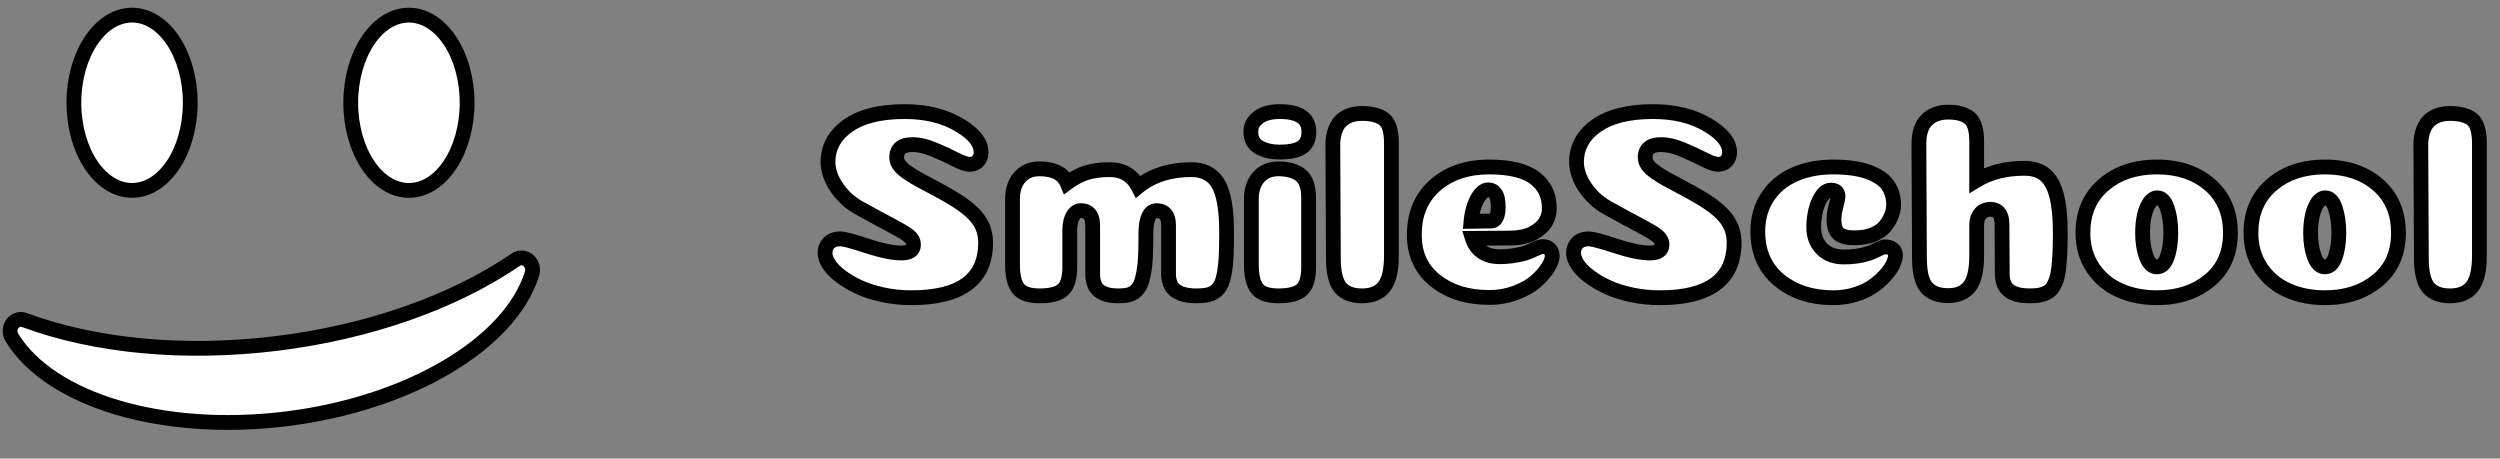 <svg width="169" height="31" viewBox="0 0 169 31" fill="none" xmlns="http://www.w3.org/2000/svg">
<rect x="0" y="0" width="169" height="31" fill="#808080" stroke="none"/>
<path fill-rule="evenodd" clip-rule="evenodd" d="M61.606 20.126C64.954 20.126 66.628 18.884 66.628 16.4C66.628 15.776 66.442 15.224 66.07 14.744C65.698 14.264 65.05 13.76 64.126 13.232C63.838 13.064 63.484 12.869 63.064 12.647C62.644 12.425 62.314 12.248 62.074 12.116C61.834 11.984 61.588 11.831 61.336 11.657C61.084 11.483 60.901 11.315 60.787 11.153C60.673 10.991 60.616 10.82 60.616 10.64C60.616 10.064 60.97 9.776 61.678 9.776C62.122 9.776 62.608 9.887 63.136 10.109C63.664 10.331 64.144 10.553 64.576 10.775C65.008 10.997 65.332 11.108 65.548 11.108C65.68 11.108 65.803 11.081 65.917 11.027C66.031 10.973 66.127 10.883 66.205 10.757C66.283 10.631 66.322 10.478 66.322 10.298C66.322 9.638 65.818 9.014 64.81 8.426C63.802 7.838 62.584 7.544 61.156 7.544C59.5 7.544 58.222 7.862 57.322 8.498C56.422 9.134 55.972 9.956 55.972 10.964C55.972 11.276 56.044 11.615 56.188 11.981C56.332 12.347 56.563 12.716 56.881 13.088C57.199 13.46 57.58 13.772 58.024 14.024C58.36 14.216 58.708 14.408 59.068 14.6C59.428 14.792 59.719 14.948 59.941 15.068L60.607 15.428C60.829 15.548 61.003 15.647 61.129 15.725C61.255 15.803 61.369 15.887 61.471 15.977C61.573 16.067 61.645 16.157 61.687 16.247C61.729 16.337 61.75 16.436 61.75 16.544C61.75 16.916 61.48 17.102 60.94 17.102C60.352 17.102 59.578 16.943 58.618 16.625C57.658 16.307 57.052 16.148 56.8 16.148C56.464 16.148 56.209 16.241 56.035 16.427C55.861 16.613 55.774 16.838 55.774 17.102C55.774 17.342 55.864 17.6 56.044 17.876C56.224 18.152 56.491 18.422 56.845 18.686C57.199 18.95 57.607 19.19 58.069 19.406C58.531 19.622 59.071 19.796 59.689 19.928C60.307 20.06 60.946 20.126 61.606 20.126ZM80.884 20C81.184 20 81.433 19.979 81.631 19.937C81.829 19.895 82.009 19.811 82.171 19.685C82.333 19.559 82.459 19.4 82.549 19.208C82.639 19.016 82.714 18.752 82.774 18.416C82.834 18.08 82.873 17.702 82.891 17.282C82.909 16.862 82.918 16.334 82.918 15.698C82.918 14.174 82.732 13.088 82.36 12.44C81.988 11.792 81.376 11.468 80.524 11.468C79.18 11.468 78.046 11.804 77.122 12.476L76.942 12.62C76.546 11.852 75.904 11.468 75.016 11.468C74.428 11.468 73.915 11.534 73.477 11.666C73.039 11.798 72.592 12.032 72.136 12.368C71.872 11.732 71.248 11.414 70.264 11.414C69.712 11.414 69.271 11.6 68.941 11.972C68.611 12.344 68.446 12.836 68.446 13.448V17.876C68.446 18.632 68.575 19.175 68.833 19.505C69.091 19.835 69.574 20 70.282 20C71.038 20 71.566 19.859 71.866 19.577C72.166 19.295 72.316 18.794 72.316 18.074V15.572C72.316 15.176 72.385 14.855 72.523 14.609C72.661 14.363 72.838 14.24 73.054 14.24C73.594 14.24 73.864 14.576 73.864 15.248V18.506C73.864 18.83 73.918 19.1 74.026 19.316C74.134 19.532 74.317 19.7 74.575 19.82C74.833 19.94 75.172 20 75.592 20C75.868 20 76.096 19.979 76.276 19.937C76.456 19.895 76.618 19.811 76.762 19.685C76.906 19.559 77.02 19.4 77.104 19.208C77.188 19.016 77.26 18.752 77.32 18.416C77.38 18.08 77.419 17.702 77.437 17.282C77.455 16.862 77.464 16.334 77.464 15.698C77.464 15.278 77.524 14.93 77.644 14.654C77.764 14.378 77.944 14.24 78.184 14.24C78.724 14.24 78.994 14.576 78.994 15.248V18.506C78.994 18.83 79.054 19.1 79.174 19.316C79.294 19.532 79.495 19.7 79.777 19.82C80.059 19.94 80.428 20 80.884 20ZM87.985 9.974C87.655 10.178 87.166 10.28 86.518 10.28C85.954 10.28 85.486 10.172 85.114 9.956C84.742 9.74 84.556 9.392 84.556 8.912C84.556 8.516 84.727 8.189 85.069 7.931C85.411 7.673 85.894 7.544 86.518 7.544C87.826 7.544 88.48 8 88.48 8.912C88.48 9.416 88.315 9.77 87.985 9.974ZM86.428 20C87.184 20 87.712 19.859 88.012 19.577C88.312 19.295 88.462 18.794 88.462 18.074V13.394C88.462 12.638 88.282 12.119 87.922 11.837C87.562 11.555 87.058 11.414 86.41 11.414C85.858 11.414 85.417 11.6 85.087 11.972C84.757 12.344 84.592 12.836 84.592 13.448V17.876C84.592 18.632 84.721 19.175 84.979 19.505C85.237 19.835 85.72 20 86.428 20ZM93.574 19.37C93.25 19.79 92.752 20 92.08 20C91.408 20 90.916 19.811 90.604 19.433C90.292 19.055 90.136 18.386 90.136 17.426L90.1 9.83C90.1 9.518 90.133 9.242 90.199 9.002C90.265 8.762 90.355 8.558 90.469 8.39C90.583 8.222 90.724 8.084 90.892 7.976C91.06 7.868 91.243 7.79 91.441 7.742C91.639 7.694 91.852 7.67 92.08 7.67C92.74 7.67 93.235 7.802 93.565 8.066C93.895 8.33 94.06 8.864 94.06 9.668V17.282C94.06 18.254 93.898 18.95 93.574 19.37ZM100.666 20.108C101.314 20.108 101.92 20 102.484 19.784C103.048 19.568 103.501 19.307 103.843 19.001C104.185 18.695 104.452 18.389 104.644 18.083C104.836 17.777 104.932 17.516 104.932 17.3C104.932 17.12 104.875 16.97 104.761 16.85C104.647 16.73 104.488 16.67 104.284 16.67C104.164 16.67 103.969 16.736 103.699 16.868C103.429 17 103.18 17.096 102.952 17.156C102.412 17.288 101.884 17.354 101.368 17.354C100.888 17.354 100.492 17.243 100.18 17.021C99.868 16.799 99.652 16.496 99.532 16.112L102.07 16.094C102.37 16.094 102.652 16.067 102.916 16.013C103.18 15.959 103.408 15.881 103.6 15.779C103.792 15.677 103.963 15.563 104.113 15.437C104.263 15.311 104.383 15.173 104.473 15.023C104.563 14.873 104.629 14.72 104.671 14.564C104.713 14.408 104.734 14.246 104.734 14.078C104.734 13.214 104.407 12.533 103.753 12.035C103.099 11.537 102.07 11.288 100.666 11.288C99.178 11.288 97.963 11.699 97.021 12.521C96.079 13.343 95.608 14.462 95.608 15.878C95.608 17.186 96.085 18.218 97.039 18.974C97.993 19.73 99.202 20.108 100.666 20.108ZM99.676 13.871C99.556 14.201 99.478 14.564 99.442 14.96C100.27 14.948 100.72 14.942 100.792 14.942C100.972 14.942 101.104 14.834 101.188 14.618C101.248 14.462 101.278 14.246 101.278 13.97C101.278 13.214 101.05 12.836 100.594 12.836C100.426 12.836 100.261 12.926 100.099 13.106C99.937 13.286 99.796 13.541 99.676 13.871ZM112.204 20.126C115.552 20.126 117.226 18.884 117.226 16.4C117.226 15.776 117.04 15.224 116.668 14.744C116.296 14.264 115.648 13.76 114.724 13.232C114.436 13.064 114.082 12.869 113.662 12.647C113.242 12.425 112.912 12.248 112.672 12.116C112.432 11.984 112.186 11.831 111.934 11.657C111.682 11.483 111.499 11.315 111.385 11.153C111.271 10.991 111.214 10.82 111.214 10.64C111.214 10.064 111.568 9.776 112.276 9.776C112.72 9.776 113.206 9.887 113.734 10.109C114.262 10.331 114.742 10.553 115.174 10.775C115.606 10.997 115.93 11.108 116.146 11.108C116.278 11.108 116.401 11.081 116.515 11.027C116.629 10.973 116.725 10.883 116.803 10.757C116.881 10.631 116.92 10.478 116.92 10.298C116.92 9.638 116.416 9.014 115.408 8.426C114.4 7.838 113.182 7.544 111.754 7.544C110.098 7.544 108.82 7.862 107.92 8.498C107.02 9.134 106.57 9.956 106.57 10.964C106.57 11.276 106.642 11.615 106.786 11.981C106.93 12.347 107.161 12.716 107.479 13.088C107.797 13.46 108.178 13.772 108.622 14.024C108.958 14.216 109.306 14.408 109.666 14.6C110.026 14.792 110.317 14.948 110.539 15.068L111.205 15.428C111.427 15.548 111.601 15.647 111.727 15.725C111.853 15.803 111.967 15.887 112.069 15.977C112.171 16.067 112.243 16.157 112.285 16.247C112.327 16.337 112.348 16.436 112.348 16.544C112.348 16.916 112.078 17.102 111.538 17.102C110.95 17.102 110.176 16.943 109.216 16.625C108.256 16.307 107.65 16.148 107.398 16.148C107.062 16.148 106.807 16.241 106.633 16.427C106.459 16.613 106.372 16.838 106.372 17.102C106.372 17.342 106.462 17.6 106.642 17.876C106.822 18.152 107.089 18.422 107.443 18.686C107.797 18.95 108.205 19.19 108.667 19.406C109.129 19.622 109.669 19.796 110.287 19.928C110.905 20.06 111.544 20.126 112.204 20.126ZM125.416 19.91C124.948 20.054 124.456 20.126 123.94 20.126C122.452 20.126 121.228 19.727 120.268 18.929C119.308 18.131 118.828 17.036 118.828 15.644C118.828 14.756 119.047 13.979 119.485 13.313C119.923 12.647 120.526 12.143 121.294 11.801C122.062 11.459 122.944 11.288 123.94 11.288C124.888 11.288 125.671 11.399 126.289 11.621C126.907 11.843 127.348 12.14 127.612 12.512C127.876 12.884 128.008 13.328 128.008 13.844C128.008 14.072 127.963 14.306 127.873 14.546C127.783 14.786 127.645 15.026 127.459 15.266C127.273 15.506 127 15.701 126.64 15.851C126.28 16.001 125.86 16.076 125.38 16.076C125.164 16.076 124.987 16.064 124.849 16.04C124.711 16.016 124.567 15.965 124.417 15.887C124.267 15.809 124.156 15.68 124.084 15.5C124.012 15.32 123.976 15.092 123.976 14.816C123.976 14.576 124.021 14.285 124.111 13.943C124.201 13.601 124.246 13.376 124.246 13.268C124.246 12.992 124.09 12.854 123.778 12.854C123.55 12.854 123.346 12.98 123.166 13.232C122.986 13.484 122.848 13.799 122.752 14.177C122.656 14.555 122.608 14.948 122.608 15.356C122.608 15.956 122.791 16.442 123.157 16.814C123.523 17.186 124.018 17.372 124.642 17.372C125.254 17.372 125.782 17.3 126.226 17.156C126.406 17.108 126.625 17.018 126.883 16.886C127.141 16.754 127.324 16.688 127.432 16.688C127.6 16.688 127.738 16.718 127.846 16.778C127.954 16.838 128.029 16.91 128.071 16.994C128.113 17.078 128.134 17.168 128.134 17.264C128.134 17.432 128.077 17.636 127.963 17.876C127.849 18.116 127.672 18.368 127.432 18.632C127.192 18.896 126.913 19.139 126.595 19.361C126.277 19.583 125.884 19.766 125.416 19.91ZM137.242 20C137.494 20 137.71 19.982 137.89 19.946C138.07 19.91 138.235 19.853 138.385 19.775C138.535 19.697 138.658 19.586 138.754 19.442C138.85 19.298 138.934 19.124 139.006 18.92C139.078 18.716 139.132 18.455 139.168 18.137C139.204 17.819 139.231 17.468 139.249 17.084C139.267 16.7 139.276 16.244 139.276 15.716C139.276 14.684 139.192 13.85 139.024 13.214C138.856 12.578 138.598 12.113 138.25 11.819C137.902 11.525 137.44 11.378 136.864 11.378C135.592 11.378 134.512 11.648 133.624 12.188V9.578C133.624 8.774 133.462 8.24 133.138 7.976C132.814 7.712 132.334 7.58 131.698 7.58C131.098 7.58 130.618 7.754 130.258 8.102C129.898 8.45 129.718 8.996 129.718 9.74L129.754 17.408C129.754 18.368 129.91 19.037 130.222 19.415C130.534 19.793 131.026 19.982 131.698 19.982C132.346 19.982 132.829 19.775 133.147 19.361C133.465 18.947 133.624 18.248 133.624 17.264V15.284C133.624 15.152 133.633 15.032 133.651 14.924C133.669 14.816 133.699 14.723 133.741 14.645C133.783 14.567 133.831 14.495 133.885 14.429C133.939 14.363 133.999 14.312 134.065 14.276C134.131 14.24 134.203 14.21 134.281 14.186C134.359 14.162 134.446 14.15 134.542 14.15C135.07 14.15 135.334 14.492 135.334 15.176L135.352 18.506C135.352 19.01 135.499 19.385 135.793 19.631C136.087 19.877 136.57 20 137.242 20ZM149.365 18.956C148.423 19.736 147.238 20.126 145.81 20.126C144.874 20.126 144.031 19.958 143.281 19.622C142.531 19.286 141.931 18.782 141.481 18.11C141.031 17.438 140.806 16.652 140.806 15.752C140.806 14.384 141.274 13.298 142.21 12.494C143.146 11.69 144.346 11.288 145.81 11.288C147.274 11.288 148.468 11.69 149.392 12.494C150.316 13.298 150.778 14.384 150.778 15.752C150.778 17.108 150.307 18.176 149.365 18.956ZM145.81 18.038C145.498 18.038 145.258 17.807 145.09 17.345C144.922 16.883 144.838 16.346 144.838 15.734C144.838 15.338 144.874 14.966 144.946 14.618C145.018 14.27 145.132 13.976 145.288 13.736C145.444 13.496 145.624 13.376 145.828 13.376C146.128 13.376 146.356 13.613 146.512 14.087C146.668 14.561 146.746 15.11 146.746 15.734C146.746 16.358 146.668 16.898 146.512 17.354C146.356 17.81 146.122 18.038 145.81 18.038ZM160.723 18.956C159.781 19.736 158.596 20.126 157.168 20.126C156.232 20.126 155.389 19.958 154.639 19.622C153.889 19.286 153.289 18.782 152.839 18.11C152.389 17.438 152.164 16.652 152.164 15.752C152.164 14.384 152.632 13.298 153.568 12.494C154.504 11.69 155.704 11.288 157.168 11.288C158.632 11.288 159.826 11.69 160.75 12.494C161.674 13.298 162.136 14.384 162.136 15.752C162.136 17.108 161.665 18.176 160.723 18.956ZM157.168 18.038C156.856 18.038 156.616 17.807 156.448 17.345C156.28 16.883 156.196 16.346 156.196 15.734C156.196 15.338 156.232 14.966 156.304 14.618C156.376 14.27 156.49 13.976 156.646 13.736C156.802 13.496 156.982 13.376 157.186 13.376C157.486 13.376 157.714 13.613 157.87 14.087C158.026 14.561 158.104 15.11 158.104 15.734C158.104 16.358 158.026 16.898 157.87 17.354C157.714 17.81 157.48 18.038 157.168 18.038ZM167.122 19.37C166.798 19.79 166.3 20 165.628 20C164.956 20 164.464 19.811 164.152 19.433C163.84 19.055 163.684 18.386 163.684 17.426L163.648 9.83C163.648 9.518 163.681 9.242 163.747 9.002C163.813 8.762 163.903 8.558 164.017 8.39C164.131 8.222 164.272 8.084 164.44 7.976C164.608 7.868 164.791 7.79 164.989 7.742C165.187 7.694 165.4 7.67 165.628 7.67C166.288 7.67 166.783 7.802 167.113 8.066C167.443 8.33 167.608 8.864 167.608 9.668V17.282C167.608 18.254 167.446 18.95 167.122 19.37Z" fill="white"/>
<path d="M64.126 13.232L63.874 13.664L63.878 13.666L64.126 13.232ZM61.336 11.657L61.052 12.069L61.336 11.657ZM57.322 8.498L57.611 8.906V8.906L57.322 8.498ZM56.188 11.981L56.653 11.798L56.188 11.981ZM58.024 14.024L58.272 13.59L58.271 13.589L58.024 14.024ZM58.069 19.406L58.281 18.953L58.069 19.406ZM82.171 19.685L81.864 19.29L81.864 19.29L82.171 19.685ZM82.549 19.208L82.096 18.996H82.096L82.549 19.208ZM82.891 17.282L83.391 17.303V17.303L82.891 17.282ZM82.36 12.44L81.926 12.689V12.689L82.36 12.44ZM77.122 12.476L76.828 12.072L76.819 12.078L76.81 12.086L77.122 12.476ZM76.942 12.62L76.498 12.849L76.778 13.392L77.254 13.01L76.942 12.62ZM73.477 11.666L73.333 11.187L73.477 11.666ZM72.136 12.368L71.674 12.56L71.919 13.149L72.433 12.771L72.136 12.368ZM68.941 11.972L69.315 12.304L69.315 12.304L68.941 11.972ZM68.833 19.505L69.227 19.197V19.197L68.833 19.505ZM71.866 19.577L71.523 19.213L71.523 19.213L71.866 19.577ZM72.523 14.609L72.959 14.854L72.959 14.854L72.523 14.609ZM74.026 19.316L73.579 19.54L73.579 19.54L74.026 19.316ZM74.575 19.82L74.786 19.367V19.367L74.575 19.82ZM76.276 19.937L76.162 19.45L76.276 19.937ZM76.762 19.685L76.433 19.309L76.433 19.309L76.762 19.685ZM77.104 19.208L76.646 19.008V19.008L77.104 19.208ZM77.644 14.654L77.186 14.455L77.185 14.455L77.644 14.654ZM79.174 19.316L79.611 19.073L79.174 19.316ZM87.985 9.974L87.722 9.549V9.549L87.985 9.974ZM85.069 7.931L85.37 8.33V8.33L85.069 7.931ZM88.012 19.577L87.669 19.213L87.669 19.213L88.012 19.577ZM87.922 11.837L88.23 11.443L88.23 11.443L87.922 11.837ZM85.087 11.972L85.461 12.304V12.304L85.087 11.972ZM84.979 19.505L84.585 19.813V19.813L84.979 19.505ZM93.574 19.37L93.178 19.065L93.178 19.065L93.574 19.37ZM90.604 19.433L90.218 19.751V19.751L90.604 19.433ZM90.136 17.426H90.636L90.636 17.424L90.136 17.426ZM90.1 9.83H89.6L89.6 9.832L90.1 9.83ZM90.199 9.002L89.717 8.869L89.717 8.869L90.199 9.002ZM90.469 8.39L90.055 8.109L90.055 8.109L90.469 8.39ZM90.892 7.976L90.622 7.555V7.555L90.892 7.976ZM91.441 7.742L91.323 7.256L91.323 7.256L91.441 7.742ZM93.565 8.066L93.877 7.676V7.676L93.565 8.066ZM102.484 19.784L102.305 19.317L102.484 19.784ZM103.843 19.001L104.176 19.374V19.374L103.843 19.001ZM104.644 18.083L104.22 17.817L104.22 17.817L104.644 18.083ZM103.699 16.868L103.479 16.419L103.699 16.868ZM102.952 17.156L103.071 17.642L103.079 17.64L102.952 17.156ZM100.18 17.021L100.47 16.614L100.47 16.614L100.18 17.021ZM99.532 16.112L99.528 15.612L98.853 15.617L99.055 16.261L99.532 16.112ZM102.07 16.094V15.594L102.066 15.594L102.07 16.094ZM103.6 15.779L103.835 16.221L103.835 16.221L103.6 15.779ZM104.113 15.437L104.435 15.82L104.435 15.82L104.113 15.437ZM104.473 15.023L104.044 14.766L104.044 14.766L104.473 15.023ZM103.753 12.035L103.45 12.433H103.45L103.753 12.035ZM97.021 12.521L96.692 12.144V12.144L97.021 12.521ZM97.039 18.974L96.728 19.366H96.728L97.039 18.974ZM99.442 14.96L98.944 14.915L98.894 15.468L99.449 15.46L99.442 14.96ZM99.676 13.871L100.146 14.042L100.146 14.042L99.676 13.871ZM101.188 14.618L101.654 14.799L101.655 14.797L101.188 14.618ZM100.099 13.106L100.471 13.441L100.471 13.441L100.099 13.106ZM116.668 14.744L116.273 15.05L116.273 15.05L116.668 14.744ZM114.724 13.232L114.472 13.664L114.476 13.666L114.724 13.232ZM113.662 12.647L113.896 12.205V12.205L113.662 12.647ZM112.672 12.116L112.431 12.554V12.554L112.672 12.116ZM111.934 11.657L111.65 12.069L111.934 11.657ZM111.385 11.153L111.794 10.865L111.794 10.865L111.385 11.153ZM115.174 10.775L115.403 10.33V10.33L115.174 10.775ZM116.515 11.027L116.301 10.575L116.301 10.575L116.515 11.027ZM107.92 8.498L108.209 8.906V8.906L107.92 8.498ZM106.786 11.981L107.251 11.798V11.798L106.786 11.981ZM107.479 13.088L107.099 13.413V13.413L107.479 13.088ZM108.622 14.024L108.87 13.59L108.869 13.589L108.622 14.024ZM112.069 15.977L111.738 16.352L111.738 16.352L112.069 15.977ZM112.285 16.247L112.738 16.036L112.738 16.035L112.285 16.247ZM109.216 16.625L109.373 16.15V16.15L109.216 16.625ZM108.667 19.406L108.455 19.859V19.859L108.667 19.406ZM125.416 19.91L125.269 19.432V19.432L125.416 19.91ZM120.268 18.929L120.588 18.544L120.268 18.929ZM121.294 11.801L121.497 12.258V12.258L121.294 11.801ZM126.289 11.621L126.12 12.092V12.092L126.289 11.621ZM127.612 12.512L127.204 12.801V12.801L127.612 12.512ZM127.873 14.546L127.405 14.37L127.405 14.37L127.873 14.546ZM127.459 15.266L127.064 14.96L127.064 14.96L127.459 15.266ZM126.64 15.851L126.448 15.389L126.448 15.389L126.64 15.851ZM124.849 16.04L124.763 16.533L124.763 16.533L124.849 16.04ZM124.417 15.887L124.186 16.331L124.186 16.331L124.417 15.887ZM124.084 15.5L123.62 15.686L123.62 15.686L124.084 15.5ZM124.111 13.943L123.627 13.816V13.816L124.111 13.943ZM123.166 13.232L122.759 12.941L123.166 13.232ZM122.752 14.177L123.237 14.3L123.237 14.3L122.752 14.177ZM123.157 16.814L123.513 16.463V16.463L123.157 16.814ZM126.226 17.156L126.097 16.673L126.084 16.676L126.072 16.68L126.226 17.156ZM127.846 16.778L128.089 16.341L128.089 16.341L127.846 16.778ZM128.071 16.994L127.624 17.218L127.624 17.218L128.071 16.994ZM127.432 18.632L127.802 18.968L127.802 18.968L127.432 18.632ZM126.595 19.361L126.309 18.951V18.951L126.595 19.361ZM137.89 19.946L137.988 20.436H137.988L137.89 19.946ZM139.006 18.92L139.477 19.086V19.086L139.006 18.92ZM139.168 18.137L138.671 18.081V18.081L139.168 18.137ZM139.249 17.084L138.75 17.061V17.061L139.249 17.084ZM139.024 13.214L139.507 13.086L139.024 13.214ZM138.25 11.819L138.573 11.437V11.437L138.25 11.819ZM133.624 12.188H133.124V13.077L133.884 12.615L133.624 12.188ZM133.138 7.976L132.822 8.364L132.822 8.364L133.138 7.976ZM130.258 8.102L130.605 8.461L130.258 8.102ZM129.718 9.74H129.218L129.218 9.742L129.718 9.74ZM129.754 17.408H130.254L130.254 17.406L129.754 17.408ZM130.222 19.415L129.836 19.733V19.733L130.222 19.415ZM133.147 19.361L133.544 19.666L133.147 19.361ZM133.651 14.924L133.158 14.842V14.842L133.651 14.924ZM133.741 14.645L133.301 14.408V14.408L133.741 14.645ZM133.885 14.429L133.498 14.112V14.112L133.885 14.429ZM134.065 14.276L133.826 13.837L133.826 13.837L134.065 14.276ZM134.281 14.186L134.428 14.664L134.428 14.664L134.281 14.186ZM135.334 15.176H134.834L134.834 15.179L135.334 15.176ZM135.352 18.506H135.852L135.852 18.503L135.352 18.506ZM135.793 19.631L135.472 20.015L135.472 20.015L135.793 19.631ZM149.365 18.956L149.684 19.341V19.341L149.365 18.956ZM143.281 19.622L143.485 19.166L143.281 19.622ZM141.481 18.11L141.896 17.832V17.832L141.481 18.11ZM149.392 12.494L149.064 12.871V12.871L149.392 12.494ZM145.288 13.736L144.869 13.463V13.463L145.288 13.736ZM146.512 14.087L146.987 13.931V13.931L146.512 14.087ZM146.512 17.354L146.985 17.516V17.516L146.512 17.354ZM160.723 18.956L161.042 19.341V19.341L160.723 18.956ZM154.639 19.622L154.843 19.166L154.639 19.622ZM152.839 18.11L153.254 17.832V17.832L152.839 18.11ZM160.75 12.494L160.422 12.871V12.871L160.75 12.494ZM156.646 13.736L156.227 13.463V13.463L156.646 13.736ZM157.87 14.087L158.345 13.931V13.931L157.87 14.087ZM157.87 17.354L158.343 17.516V17.516L157.87 17.354ZM167.122 19.37L167.518 19.675V19.675L167.122 19.37ZM164.152 19.433L163.766 19.751V19.751L164.152 19.433ZM163.684 17.426H164.184L164.184 17.424L163.684 17.426ZM163.648 9.83H163.148L163.148 9.832L163.648 9.83ZM163.747 9.002L164.229 9.135V9.135L163.747 9.002ZM164.017 8.39L164.431 8.671L164.431 8.671L164.017 8.39ZM164.44 7.976L164.17 7.555V7.555L164.44 7.976ZM164.989 7.742L165.107 8.228V8.228L164.989 7.742ZM167.113 8.066L166.801 8.456V8.456L167.113 8.066ZM66.128 16.4C66.128 17.518 65.759 18.285 65.075 18.793C64.362 19.322 63.233 19.626 61.606 19.626V20.626C63.327 20.626 64.709 20.309 65.67 19.596C66.66 18.862 67.128 17.766 67.128 16.4H66.128ZM65.675 15.05C65.977 15.44 66.128 15.884 66.128 16.4H67.128C67.128 15.668 66.907 15.008 66.465 14.438L65.675 15.05ZM63.878 13.666C64.781 14.182 65.362 14.647 65.675 15.05L66.465 14.438C66.034 13.881 65.319 13.338 64.374 12.798L63.878 13.666ZM62.83 13.089C63.246 13.309 63.594 13.501 63.874 13.664L64.378 12.8C64.082 12.627 63.721 12.429 63.298 12.205L62.83 13.089ZM61.833 12.554C62.077 12.688 62.409 12.867 62.83 13.089L63.298 12.205C62.879 11.983 62.551 11.808 62.315 11.678L61.833 12.554ZM61.052 12.069C61.316 12.251 61.577 12.413 61.833 12.554L62.315 11.678C62.091 11.555 61.86 11.411 61.62 11.246L61.052 12.069ZM60.378 11.441C60.539 11.67 60.775 11.877 61.052 12.069L61.62 11.246C61.393 11.089 61.263 10.96 61.196 10.865L60.378 11.441ZM60.116 10.64C60.116 10.933 60.211 11.203 60.378 11.441L61.196 10.865C61.135 10.779 61.116 10.707 61.116 10.64H60.116ZM61.678 9.276C61.269 9.276 60.87 9.357 60.566 9.604C60.242 9.867 60.116 10.245 60.116 10.64H61.116C61.116 10.46 61.166 10.405 61.197 10.38C61.247 10.339 61.379 10.276 61.678 10.276V9.276ZM63.33 9.648C62.757 9.407 62.205 9.276 61.678 9.276V10.276C62.039 10.276 62.459 10.367 62.942 10.57L63.33 9.648ZM64.805 10.33C64.359 10.101 63.867 9.874 63.33 9.648L62.942 10.57C63.46 10.788 63.929 11.005 64.347 11.22L64.805 10.33ZM65.548 10.608C65.463 10.608 65.233 10.55 64.805 10.33L64.347 11.22C64.783 11.444 65.201 11.608 65.548 11.608V10.608ZM65.703 10.575C65.659 10.596 65.609 10.608 65.548 10.608V11.608C65.751 11.608 65.947 11.566 66.131 11.479L65.703 10.575ZM65.78 10.494C65.743 10.553 65.716 10.569 65.703 10.575L66.131 11.479C66.346 11.377 66.51 11.213 66.63 11.02L65.78 10.494ZM65.822 10.298C65.822 10.405 65.799 10.462 65.78 10.494L66.63 11.02C66.767 10.8 66.822 10.551 66.822 10.298H65.822ZM64.558 8.858C65.531 9.426 65.822 9.92 65.822 10.298H66.822C66.822 9.356 66.105 8.602 65.062 7.994L64.558 8.858ZM61.156 8.044C62.515 8.044 63.642 8.323 64.558 8.858L65.062 7.994C63.962 7.353 62.653 7.044 61.156 7.044V8.044ZM57.611 8.906C58.393 8.353 59.554 8.044 61.156 8.044V7.044C59.446 7.044 58.051 7.371 57.033 8.09L57.611 8.906ZM56.472 10.964C56.472 10.135 56.829 9.459 57.611 8.906L57.033 8.09C56.015 8.809 55.472 9.777 55.472 10.964H56.472ZM56.653 11.798C56.526 11.476 56.472 11.199 56.472 10.964H55.472C55.472 11.353 55.562 11.754 55.723 12.164L56.653 11.798ZM57.261 12.763C56.971 12.423 56.773 12.101 56.653 11.798L55.723 12.164C55.891 12.593 56.155 13.009 56.501 13.413L57.261 12.763ZM58.271 13.589C57.875 13.364 57.54 13.089 57.261 12.763L56.501 13.413C56.858 13.831 57.285 14.18 57.777 14.459L58.271 13.589ZM59.303 14.159C58.947 13.969 58.604 13.779 58.272 13.59L57.776 14.458C58.116 14.653 58.469 14.847 58.833 15.041L59.303 14.159ZM60.179 14.628C59.956 14.508 59.664 14.351 59.303 14.159L58.833 15.041C59.192 15.233 59.482 15.389 59.703 15.508L60.179 14.628ZM60.845 14.988L60.179 14.628L59.703 15.508L60.369 15.868L60.845 14.988ZM61.392 15.3C61.254 15.214 61.07 15.11 60.845 14.988L60.369 15.868C60.588 15.986 60.752 16.08 60.866 16.15L61.392 15.3ZM61.802 15.602C61.677 15.492 61.54 15.391 61.392 15.3L60.866 16.15C60.97 16.215 61.061 16.282 61.14 16.352L61.802 15.602ZM62.14 16.036C62.06 15.865 61.938 15.722 61.802 15.602L61.14 16.352C61.209 16.412 61.23 16.449 61.234 16.458L62.14 16.036ZM62.25 16.544C62.25 16.369 62.216 16.197 62.14 16.036L61.234 16.458C61.242 16.477 61.25 16.503 61.25 16.544H62.25ZM60.94 17.602C61.252 17.602 61.574 17.551 61.831 17.374C62.121 17.174 62.25 16.869 62.25 16.544H61.25C61.25 16.576 61.244 16.581 61.249 16.57C61.255 16.558 61.264 16.55 61.264 16.551C61.26 16.553 61.238 16.567 61.182 16.58C61.127 16.593 61.048 16.602 60.94 16.602V17.602ZM58.461 17.1C59.441 17.424 60.274 17.602 60.94 17.602V16.602C60.43 16.602 59.715 16.462 58.775 16.15L58.461 17.1ZM56.8 16.648C56.854 16.648 57.012 16.671 57.317 16.751C57.605 16.827 57.986 16.942 58.461 17.1L58.775 16.15C58.291 15.99 57.888 15.867 57.57 15.784C57.269 15.705 56.998 15.648 56.8 15.648V16.648ZM56.4 16.769C56.452 16.713 56.556 16.648 56.8 16.648V15.648C56.372 15.648 55.966 15.769 55.67 16.085L56.4 16.769ZM56.274 17.102C56.274 16.96 56.316 16.858 56.4 16.769L55.67 16.085C55.406 16.368 55.274 16.716 55.274 17.102H56.274ZM56.463 17.603C56.317 17.379 56.274 17.215 56.274 17.102H55.274C55.274 17.469 55.411 17.821 55.625 18.149L56.463 17.603ZM57.144 18.285C56.822 18.045 56.602 17.816 56.463 17.603L55.625 18.149C55.846 18.488 56.16 18.799 56.546 19.087L57.144 18.285ZM58.281 18.953C57.845 18.749 57.467 18.526 57.144 18.285L56.546 19.087C56.931 19.374 57.369 19.631 57.857 19.859L58.281 18.953ZM59.793 19.439C59.204 19.313 58.702 19.15 58.281 18.953L57.857 19.859C58.361 20.094 58.938 20.279 59.584 20.417L59.793 19.439ZM61.606 19.626C60.98 19.626 60.376 19.563 59.793 19.439L59.584 20.417C60.238 20.557 60.912 20.626 61.606 20.626V19.626ZM81.527 19.448C81.375 19.48 81.164 19.5 80.884 19.5V20.5C81.204 20.5 81.491 20.478 81.735 20.426L81.527 19.448ZM81.864 19.29C81.761 19.37 81.65 19.422 81.527 19.448L81.735 20.426C82.008 20.368 82.257 20.252 82.478 20.08L81.864 19.29ZM82.096 18.996C82.039 19.119 81.962 19.214 81.864 19.29L82.478 20.08C82.704 19.904 82.879 19.681 83.002 19.42L82.096 18.996ZM82.282 18.328C82.225 18.644 82.16 18.86 82.096 18.996L83.002 19.42C83.118 19.172 83.203 18.86 83.266 18.504L82.282 18.328ZM82.391 17.261C82.374 17.663 82.337 18.018 82.282 18.328L83.266 18.504C83.331 18.142 83.372 17.741 83.391 17.303L82.391 17.261ZM82.418 15.698C82.418 16.33 82.409 16.85 82.391 17.261L83.391 17.303C83.409 16.874 83.418 16.338 83.418 15.698H82.418ZM81.926 12.689C82.229 13.216 82.418 14.188 82.418 15.698H83.418C83.418 14.16 83.235 12.96 82.794 12.191L81.926 12.689ZM80.524 11.968C81.227 11.968 81.658 12.221 81.926 12.689L82.794 12.191C82.318 11.363 81.525 10.968 80.524 10.968V11.968ZM77.416 12.88C78.24 12.281 79.266 11.968 80.524 11.968V10.968C79.094 10.968 77.852 11.327 76.828 12.072L77.416 12.88ZM77.254 13.01L77.434 12.866L76.81 12.086L76.63 12.23L77.254 13.01ZM75.016 11.968C75.387 11.968 75.677 12.047 75.907 12.185C76.136 12.322 76.336 12.535 76.498 12.849L77.386 12.391C77.152 11.937 76.833 11.574 76.42 11.327C76.008 11.081 75.533 10.968 75.016 10.968V11.968ZM73.621 12.145C74.001 12.03 74.464 11.968 75.016 11.968V10.968C74.392 10.968 73.829 11.038 73.333 11.187L73.621 12.145ZM72.433 12.771C72.853 12.461 73.249 12.257 73.621 12.145L73.333 11.187C72.829 11.339 72.331 11.603 71.839 11.966L72.433 12.771ZM70.264 11.914C71.148 11.914 71.52 12.189 71.674 12.56L72.598 12.176C72.224 11.275 71.348 10.914 70.264 10.914V11.914ZM69.315 12.304C69.539 12.051 69.837 11.914 70.264 11.914V10.914C69.587 10.914 69.003 11.149 68.567 11.64L69.315 12.304ZM68.946 13.448C68.946 12.929 69.084 12.565 69.315 12.304L68.567 11.64C68.138 12.123 67.946 12.743 67.946 13.448H68.946ZM68.946 17.876V13.448H67.946V17.876H68.946ZM69.227 19.197C69.074 19.002 68.946 18.6 68.946 17.876H67.946C67.946 18.664 68.076 19.348 68.439 19.813L69.227 19.197ZM70.282 19.5C69.624 19.5 69.341 19.343 69.227 19.197L68.439 19.813C68.841 20.327 69.524 20.5 70.282 20.5V19.5ZM71.523 19.213C71.368 19.359 71.006 19.5 70.282 19.5V20.5C71.07 20.5 71.764 20.359 72.208 19.941L71.523 19.213ZM71.816 18.074C71.816 18.753 71.669 19.076 71.523 19.213L72.208 19.941C72.662 19.515 72.816 18.835 72.816 18.074H71.816ZM71.816 15.572V18.074H72.816V15.572H71.816ZM72.087 14.364C71.894 14.709 71.816 15.123 71.816 15.572H72.816C72.816 15.229 72.876 15.001 72.959 14.854L72.087 14.364ZM73.054 13.74C72.601 13.74 72.282 14.016 72.087 14.364L72.959 14.854C73.002 14.777 73.034 14.75 73.045 14.743C73.049 14.74 73.05 14.74 73.049 14.74C73.047 14.741 73.048 14.74 73.054 14.74V13.74ZM74.364 15.248C74.364 14.858 74.288 14.473 74.051 14.179C73.798 13.864 73.434 13.74 73.054 13.74V14.74C73.214 14.74 73.255 14.784 73.272 14.805C73.305 14.847 73.364 14.966 73.364 15.248H74.364ZM74.364 18.506V15.248H73.364V18.506H74.364ZM74.473 19.092C74.41 18.965 74.364 18.778 74.364 18.506H73.364C73.364 18.882 73.426 19.235 73.579 19.54L74.473 19.092ZM74.786 19.367C74.611 19.285 74.522 19.19 74.473 19.092L73.579 19.54C73.746 19.874 74.023 20.114 74.364 20.273L74.786 19.367ZM75.592 19.5C75.213 19.5 74.954 19.445 74.786 19.367L74.364 20.273C74.712 20.435 75.131 20.5 75.592 20.5V19.5ZM76.162 19.45C76.033 19.48 75.847 19.5 75.592 19.5V20.5C75.889 20.5 76.159 20.478 76.39 20.424L76.162 19.45ZM76.433 19.309C76.348 19.383 76.26 19.427 76.162 19.45L76.39 20.424C76.652 20.363 76.888 20.239 77.091 20.061L76.433 19.309ZM76.646 19.008C76.588 19.139 76.516 19.236 76.433 19.309L77.091 20.061C77.296 19.882 77.451 19.661 77.562 19.408L76.646 19.008ZM76.828 18.328C76.771 18.646 76.707 18.867 76.646 19.008L77.562 19.408C77.668 19.165 77.749 18.858 77.812 18.504L76.828 18.328ZM76.937 17.261C76.92 17.663 76.883 18.018 76.828 18.328L77.812 18.504C77.877 18.142 77.918 17.741 77.936 17.303L76.937 17.261ZM76.964 15.698C76.964 16.33 76.955 16.85 76.937 17.261L77.936 17.303C77.955 16.874 77.964 16.338 77.964 15.698H76.964ZM77.185 14.455C77.03 14.813 76.964 15.235 76.964 15.698H77.964C77.964 15.321 78.018 15.047 78.103 14.853L77.185 14.455ZM78.184 13.74C77.961 13.74 77.747 13.807 77.565 13.947C77.389 14.082 77.269 14.263 77.186 14.455L78.103 14.853C78.139 14.769 78.169 14.743 78.173 14.74C78.175 14.739 78.174 14.74 78.171 14.741C78.169 14.742 78.172 14.74 78.184 14.74V13.74ZM79.494 15.248C79.494 14.858 79.418 14.473 79.181 14.179C78.928 13.864 78.564 13.74 78.184 13.74V14.74C78.344 14.74 78.385 14.784 78.402 14.805C78.435 14.847 78.494 14.966 78.494 15.248H79.494ZM79.494 18.506V15.248H78.494V18.506H79.494ZM79.611 19.073C79.543 18.951 79.494 18.771 79.494 18.506H78.494C78.494 18.889 78.565 19.249 78.737 19.559L79.611 19.073ZM79.973 19.36C79.768 19.273 79.665 19.171 79.611 19.073L78.737 19.559C78.923 19.893 79.222 20.127 79.581 20.28L79.973 19.36ZM80.884 19.5C80.465 19.5 80.17 19.444 79.973 19.36L79.581 20.28C79.948 20.436 80.391 20.5 80.884 20.5V19.5ZM86.518 10.78C87.203 10.78 87.802 10.675 88.248 10.399L87.722 9.549C87.508 9.681 87.129 9.78 86.518 9.78V10.78ZM84.863 10.388C85.331 10.66 85.892 10.78 86.518 10.78V9.78C86.016 9.78 85.641 9.684 85.365 9.524L84.863 10.388ZM84.056 8.912C84.056 9.545 84.316 10.071 84.863 10.388L85.365 9.524C85.168 9.409 85.056 9.239 85.056 8.912H84.056ZM84.768 7.532C84.312 7.875 84.056 8.345 84.056 8.912H85.056C85.056 8.687 85.141 8.503 85.37 8.33L84.768 7.532ZM86.518 7.044C85.833 7.044 85.228 7.185 84.768 7.532L85.37 8.33C85.594 8.161 85.955 8.044 86.518 8.044V7.044ZM88.98 8.912C88.98 8.32 88.757 7.812 88.275 7.476C87.826 7.163 87.215 7.044 86.518 7.044V8.044C87.129 8.044 87.499 8.153 87.704 8.296C87.876 8.416 87.98 8.592 87.98 8.912H88.98ZM88.248 10.399C88.769 10.077 88.98 9.53 88.98 8.912H87.98C87.98 9.302 87.861 9.463 87.722 9.549L88.248 10.399ZM87.669 19.213C87.514 19.359 87.152 19.5 86.428 19.5V20.5C87.216 20.5 87.91 20.359 88.354 19.941L87.669 19.213ZM87.962 18.074C87.962 18.753 87.816 19.076 87.669 19.213L88.354 19.941C88.808 19.515 88.962 18.835 88.962 18.074H87.962ZM87.962 13.394V18.074H88.962V13.394H87.962ZM87.614 12.231C87.792 12.37 87.962 12.693 87.962 13.394H88.962C88.962 12.583 88.772 11.868 88.23 11.443L87.614 12.231ZM86.41 11.914C86.992 11.914 87.372 12.041 87.614 12.231L88.23 11.443C87.752 11.069 87.124 10.914 86.41 10.914V11.914ZM85.461 12.304C85.685 12.051 85.983 11.914 86.41 11.914V10.914C85.733 10.914 85.149 11.149 84.713 11.64L85.461 12.304ZM85.092 13.448C85.092 12.929 85.23 12.565 85.461 12.304L84.713 11.64C84.284 12.123 84.092 12.743 84.092 13.448H85.092ZM85.092 17.876V13.448H84.092V17.876H85.092ZM85.373 19.197C85.22 19.002 85.092 18.6 85.092 17.876H84.092C84.092 18.664 84.222 19.348 84.585 19.813L85.373 19.197ZM86.428 19.5C85.77 19.5 85.487 19.343 85.373 19.197L84.585 19.813C84.987 20.327 85.67 20.5 86.428 20.5V19.5ZM92.08 20.5C92.862 20.5 93.526 20.25 93.97 19.675L93.178 19.065C92.973 19.33 92.642 19.5 92.08 19.5V20.5ZM90.218 19.751C90.657 20.283 91.317 20.5 92.08 20.5V19.5C91.499 19.5 91.175 19.339 90.99 19.115L90.218 19.751ZM89.636 17.426C89.636 18.407 89.789 19.231 90.218 19.751L90.99 19.115C90.795 18.879 90.636 18.365 90.636 17.426H89.636ZM89.6 9.832L89.636 17.428L90.636 17.424L90.6 9.828L89.6 9.832ZM89.717 8.869C89.636 9.162 89.6 9.484 89.6 9.83H90.6C90.6 9.552 90.629 9.322 90.681 9.135L89.717 8.869ZM90.055 8.109C89.904 8.331 89.794 8.588 89.717 8.869L90.681 9.135C90.736 8.936 90.805 8.785 90.883 8.671L90.055 8.109ZM90.622 7.555C90.396 7.7 90.207 7.886 90.055 8.109L90.883 8.671C90.96 8.558 91.052 8.468 91.162 8.397L90.622 7.555ZM91.323 7.256C91.072 7.317 90.837 7.417 90.622 7.555L91.162 8.397C91.283 8.319 91.414 8.263 91.559 8.228L91.323 7.256ZM92.08 7.17C91.817 7.17 91.564 7.198 91.323 7.256L91.559 8.228C91.714 8.19 91.887 8.17 92.08 8.17V7.17ZM93.877 7.676C93.421 7.311 92.793 7.17 92.08 7.17V8.17C92.687 8.17 93.049 8.293 93.253 8.456L93.877 7.676ZM94.56 9.668C94.56 8.838 94.398 8.092 93.877 7.676L93.253 8.456C93.392 8.568 93.56 8.89 93.56 9.668H94.56ZM94.56 17.282V9.668H93.56V17.282H94.56ZM93.97 19.675C94.398 19.12 94.56 18.284 94.56 17.282H93.56C93.56 18.224 93.398 18.779 93.178 19.065L93.97 19.675ZM102.305 19.317C101.802 19.51 101.257 19.608 100.666 19.608V20.608C101.371 20.608 102.038 20.49 102.663 20.251L102.305 19.317ZM103.51 18.628C103.225 18.883 102.829 19.116 102.305 19.317L102.663 20.251C103.267 20.02 103.777 19.731 104.176 19.374L103.51 18.628ZM104.22 17.817C104.059 18.075 103.826 18.346 103.51 18.628L104.176 19.374C104.544 19.044 104.845 18.703 105.068 18.349L104.22 17.817ZM104.432 17.3C104.432 17.378 104.392 17.543 104.22 17.817L105.068 18.349C105.28 18.011 105.432 17.654 105.432 17.3H104.432ZM104.398 17.194C104.416 17.213 104.432 17.236 104.432 17.3H105.432C105.432 17.004 105.334 16.727 105.123 16.506L104.398 17.194ZM104.284 17.17C104.337 17.17 104.367 17.178 104.38 17.183C104.391 17.187 104.395 17.191 104.398 17.194L105.123 16.506C104.894 16.264 104.591 16.17 104.284 16.17V17.17ZM103.919 17.317C104.042 17.257 104.138 17.217 104.208 17.193C104.285 17.167 104.304 17.17 104.284 17.17V16.17C104.144 16.17 104.005 16.206 103.887 16.246C103.763 16.288 103.626 16.347 103.479 16.419L103.919 17.317ZM103.079 17.64C103.346 17.569 103.627 17.46 103.919 17.317L103.479 16.419C103.231 16.54 103.014 16.623 102.825 16.672L103.079 17.64ZM101.368 17.854C101.927 17.854 102.495 17.782 103.071 17.642L102.833 16.67C102.329 16.794 101.841 16.854 101.368 16.854V17.854ZM99.89 17.428C100.306 17.724 100.811 17.854 101.368 17.854V16.854C100.965 16.854 100.678 16.762 100.47 16.614L99.89 17.428ZM99.055 16.261C99.206 16.744 99.484 17.14 99.89 17.428L100.47 16.614C100.252 16.458 100.098 16.248 100.009 15.963L99.055 16.261ZM102.066 15.594L99.528 15.612L99.535 16.612L102.074 16.594L102.066 15.594ZM102.816 15.523C102.588 15.57 102.34 15.594 102.07 15.594V16.594C102.4 16.594 102.716 16.564 103.016 16.503L102.816 15.523ZM103.365 15.337C103.224 15.412 103.044 15.476 102.816 15.523L103.016 16.503C103.316 16.442 103.592 16.35 103.835 16.221L103.365 15.337ZM103.791 15.054C103.671 15.155 103.53 15.25 103.365 15.337L103.835 16.221C104.054 16.104 104.255 15.971 104.435 15.82L103.791 15.054ZM104.044 14.766C103.986 14.863 103.904 14.96 103.791 15.054L104.435 15.82C104.622 15.662 104.78 15.483 104.902 15.28L104.044 14.766ZM104.188 14.434C104.159 14.542 104.112 14.652 104.044 14.766L104.902 15.28C105.014 15.094 105.099 14.898 105.154 14.694L104.188 14.434ZM104.234 14.078C104.234 14.204 104.218 14.322 104.188 14.434L105.154 14.694C105.208 14.494 105.234 14.288 105.234 14.078H104.234ZM103.45 12.433C103.973 12.831 104.234 13.361 104.234 14.078H105.234C105.234 13.067 104.841 12.235 104.056 11.637L103.45 12.433ZM100.666 11.788C102.03 11.788 102.926 12.034 103.45 12.433L104.056 11.637C103.272 11.04 102.11 10.788 100.666 10.788V11.788ZM97.35 12.898C98.184 12.17 99.275 11.788 100.666 11.788V10.788C99.081 10.788 97.742 11.228 96.692 12.144L97.35 12.898ZM96.108 15.878C96.108 14.585 96.532 13.612 97.35 12.898L96.692 12.144C95.626 13.074 95.108 14.339 95.108 15.878H96.108ZM97.35 18.582C96.525 17.929 96.108 17.046 96.108 15.878H95.108C95.108 17.326 95.645 18.507 96.728 19.366L97.35 18.582ZM100.666 19.608C99.291 19.608 98.198 19.255 97.35 18.582L96.728 19.366C97.788 20.205 99.113 20.608 100.666 20.608V19.608ZM99.94 15.005C99.972 14.647 100.042 14.326 100.146 14.042L99.206 13.7C99.07 14.075 98.983 14.481 98.944 14.915L99.94 15.005ZM100.792 14.442C100.715 14.442 100.259 14.448 99.435 14.46L99.449 15.46C100.281 15.448 100.725 15.442 100.792 15.442V14.442ZM100.722 14.437C100.7 14.492 100.689 14.491 100.709 14.474C100.72 14.465 100.736 14.456 100.754 14.449C100.773 14.443 100.786 14.442 100.792 14.442V15.442C100.991 15.442 101.182 15.379 101.343 15.248C101.495 15.123 101.591 14.96 101.654 14.799L100.722 14.437ZM100.778 13.97C100.778 14.219 100.75 14.365 100.721 14.438L101.655 14.797C101.746 14.559 101.778 14.273 101.778 13.97H100.778ZM100.594 13.336C100.616 13.336 100.631 13.338 100.639 13.34C100.647 13.342 100.65 13.344 100.651 13.345C100.652 13.345 100.654 13.346 100.658 13.35C100.662 13.354 100.669 13.362 100.679 13.378C100.723 13.451 100.778 13.626 100.778 13.97H101.778C101.778 13.558 101.719 13.166 101.535 12.861C101.327 12.516 100.99 12.336 100.594 12.336V13.336ZM100.471 13.441C100.524 13.381 100.563 13.354 100.584 13.342C100.602 13.333 100.603 13.336 100.594 13.336V12.336C100.231 12.336 99.941 12.534 99.727 12.771L100.471 13.441ZM100.146 14.042C100.253 13.747 100.366 13.556 100.471 13.441L99.727 12.771C99.508 13.016 99.339 13.335 99.206 13.7L100.146 14.042ZM116.726 16.4C116.726 17.518 116.357 18.285 115.673 18.793C114.96 19.322 113.831 19.626 112.204 19.626V20.626C113.925 20.626 115.307 20.309 116.268 19.596C117.258 18.862 117.726 17.766 117.726 16.4H116.726ZM116.273 15.05C116.575 15.44 116.726 15.884 116.726 16.4H117.726C117.726 15.668 117.505 15.008 117.063 14.438L116.273 15.05ZM114.476 13.666C115.379 14.182 115.96 14.647 116.273 15.05L117.063 14.438C116.632 13.881 115.917 13.338 114.972 12.798L114.476 13.666ZM113.428 13.089C113.845 13.309 114.192 13.501 114.472 13.664L114.976 12.8C114.68 12.627 114.319 12.429 113.896 12.205L113.428 13.089ZM112.431 12.554C112.675 12.688 113.007 12.867 113.428 13.089L113.896 12.205C113.477 11.983 113.149 11.808 112.913 11.678L112.431 12.554ZM111.65 12.069C111.914 12.251 112.175 12.413 112.431 12.554L112.913 11.678C112.689 11.555 112.458 11.411 112.218 11.246L111.65 12.069ZM110.976 11.441C111.137 11.67 111.373 11.877 111.65 12.069L112.218 11.246C111.991 11.089 111.861 10.96 111.794 10.865L110.976 11.441ZM110.714 10.64C110.714 10.933 110.809 11.203 110.976 11.441L111.794 10.865C111.733 10.779 111.714 10.707 111.714 10.64H110.714ZM112.276 9.276C111.867 9.276 111.468 9.357 111.164 9.604C110.841 9.867 110.714 10.245 110.714 10.64H111.714C111.714 10.46 111.764 10.405 111.795 10.38C111.845 10.339 111.977 10.276 112.276 10.276V9.276ZM113.928 9.648C113.355 9.407 112.803 9.276 112.276 9.276V10.276C112.637 10.276 113.057 10.367 113.54 10.57L113.928 9.648ZM115.403 10.33C114.957 10.101 114.466 9.874 113.928 9.648L113.54 10.57C114.058 10.788 114.527 11.005 114.945 11.22L115.403 10.33ZM116.146 10.608C116.061 10.608 115.831 10.55 115.403 10.33L114.945 11.22C115.381 11.444 115.799 11.608 116.146 11.608V10.608ZM116.301 10.575C116.257 10.596 116.207 10.608 116.146 10.608V11.608C116.348 11.608 116.545 11.566 116.729 11.479L116.301 10.575ZM116.378 10.494C116.342 10.553 116.314 10.569 116.301 10.575L116.729 11.479C116.944 11.377 117.108 11.213 117.228 11.02L116.378 10.494ZM116.42 10.298C116.42 10.405 116.397 10.462 116.378 10.494L117.228 11.02C117.365 10.8 117.42 10.551 117.42 10.298H116.42ZM115.156 8.858C116.129 9.426 116.42 9.92 116.42 10.298H117.42C117.42 9.356 116.703 8.602 115.66 7.994L115.156 8.858ZM111.754 8.044C113.113 8.044 114.24 8.323 115.156 8.858L115.66 7.994C114.56 7.353 113.251 7.044 111.754 7.044V8.044ZM108.209 8.906C108.991 8.353 110.152 8.044 111.754 8.044V7.044C110.044 7.044 108.649 7.371 107.631 8.09L108.209 8.906ZM107.07 10.964C107.07 10.135 107.427 9.459 108.209 8.906L107.631 8.09C106.613 8.809 106.07 9.777 106.07 10.964H107.07ZM107.251 11.798C107.124 11.476 107.07 11.199 107.07 10.964H106.07C106.07 11.353 106.16 11.754 106.321 12.164L107.251 11.798ZM107.859 12.763C107.569 12.423 107.371 12.101 107.251 11.798L106.321 12.164C106.489 12.593 106.753 13.009 107.099 13.413L107.859 12.763ZM108.869 13.589C108.473 13.364 108.138 13.089 107.859 12.763L107.099 13.413C107.456 13.831 107.883 14.18 108.375 14.459L108.869 13.589ZM109.901 14.159C109.545 13.969 109.202 13.779 108.87 13.59L108.374 14.458C108.714 14.653 109.067 14.847 109.431 15.041L109.901 14.159ZM110.777 14.628C110.554 14.508 110.262 14.351 109.901 14.159L109.431 15.041C109.79 15.233 110.08 15.389 110.301 15.508L110.777 14.628ZM111.443 14.988L110.777 14.628L110.301 15.508L110.967 15.868L111.443 14.988ZM111.99 15.3C111.852 15.214 111.668 15.11 111.443 14.988L110.967 15.868C111.186 15.986 111.35 16.08 111.464 16.15L111.99 15.3ZM112.4 15.602C112.275 15.492 112.138 15.391 111.99 15.3L111.464 16.15C111.568 16.215 111.659 16.282 111.738 16.352L112.4 15.602ZM112.738 16.035C112.658 15.865 112.535 15.722 112.4 15.602L111.738 16.352C111.806 16.412 111.828 16.449 111.832 16.459L112.738 16.035ZM112.848 16.544C112.848 16.369 112.814 16.197 112.738 16.036L111.832 16.458C111.84 16.477 111.848 16.503 111.848 16.544H112.848ZM111.538 17.602C111.85 17.602 112.172 17.551 112.429 17.374C112.719 17.174 112.848 16.869 112.848 16.544H111.848C111.848 16.576 111.842 16.581 111.847 16.57C111.853 16.558 111.862 16.55 111.862 16.551C111.858 16.553 111.836 16.567 111.78 16.58C111.725 16.593 111.646 16.602 111.538 16.602V17.602ZM109.059 17.1C110.039 17.424 110.872 17.602 111.538 17.602V16.602C111.028 16.602 110.313 16.462 109.373 16.15L109.059 17.1ZM107.398 16.648C107.452 16.648 107.61 16.671 107.915 16.751C108.203 16.827 108.584 16.942 109.059 17.1L109.373 16.15C108.888 15.99 108.486 15.867 108.168 15.784C107.867 15.705 107.596 15.648 107.398 15.648V16.648ZM106.998 16.769C107.05 16.713 107.154 16.648 107.398 16.648V15.648C106.97 15.648 106.564 15.769 106.268 16.085L106.998 16.769ZM106.872 17.102C106.872 16.96 106.914 16.858 106.998 16.769L106.268 16.085C106.004 16.368 105.872 16.716 105.872 17.102H106.872ZM107.061 17.603C106.915 17.379 106.872 17.215 106.872 17.102H105.872C105.872 17.469 106.009 17.821 106.223 18.149L107.061 17.603ZM107.742 18.285C107.42 18.045 107.2 17.816 107.061 17.603L106.223 18.149C106.444 18.488 106.758 18.799 107.144 19.087L107.742 18.285ZM108.879 18.953C108.443 18.749 108.065 18.526 107.742 18.285L107.144 19.087C107.529 19.374 107.967 19.631 108.455 19.859L108.879 18.953ZM110.391 19.439C109.802 19.313 109.299 19.15 108.879 18.953L108.455 19.859C108.959 20.094 109.536 20.279 110.183 20.417L110.391 19.439ZM112.204 19.626C111.578 19.626 110.974 19.563 110.391 19.439L110.183 20.417C110.836 20.557 111.51 20.626 112.204 20.626V19.626ZM123.94 20.626C124.503 20.626 125.045 20.547 125.563 20.388L125.269 19.432C124.851 19.561 124.409 19.626 123.94 19.626V20.626ZM119.948 19.314C121.015 20.2 122.359 20.626 123.94 20.626V19.626C122.545 19.626 121.441 19.254 120.588 18.544L119.948 19.314ZM118.328 15.644C118.328 17.165 118.86 18.409 119.948 19.314L120.588 18.544C119.756 17.853 119.328 16.907 119.328 15.644H118.328ZM119.067 13.038C118.57 13.795 118.328 14.67 118.328 15.644H119.328C119.328 14.842 119.524 14.163 119.903 13.588L119.067 13.038ZM121.091 11.344C120.24 11.723 119.561 12.288 119.067 13.038L119.903 13.588C120.285 13.006 120.812 12.563 121.497 12.258L121.091 11.344ZM123.94 10.788C122.887 10.788 121.933 10.969 121.091 11.344L121.497 12.258C122.191 11.949 123.001 11.788 123.94 11.788V10.788ZM126.458 11.15C125.767 10.902 124.922 10.788 123.94 10.788V11.788C124.854 11.788 125.574 11.896 126.12 12.092L126.458 11.15ZM128.02 12.223C127.676 11.738 127.132 11.393 126.458 11.15L126.12 12.092C126.682 12.293 127.02 12.542 127.204 12.801L128.02 12.223ZM128.508 13.844C128.508 13.239 128.351 12.69 128.02 12.223L127.204 12.801C127.401 13.078 127.508 13.418 127.508 13.844H128.508ZM128.341 14.722C128.45 14.432 128.508 14.139 128.508 13.844H127.508C127.508 14.005 127.476 14.18 127.405 14.37L128.341 14.722ZM127.854 15.572C128.065 15.3 128.231 15.016 128.341 14.722L127.405 14.37C127.335 14.556 127.225 14.752 127.064 14.96L127.854 15.572ZM126.832 16.312C127.25 16.139 127.602 15.898 127.854 15.572L127.064 14.96C126.944 15.114 126.75 15.264 126.448 15.389L126.832 16.312ZM125.38 16.576C125.911 16.576 126.399 16.493 126.832 16.312L126.448 15.389C126.161 15.509 125.809 15.576 125.38 15.576V16.576ZM124.763 16.533C124.94 16.563 125.149 16.576 125.38 16.576V15.576C125.179 15.576 125.034 15.565 124.935 15.547L124.763 16.533ZM124.186 16.331C124.373 16.428 124.566 16.498 124.763 16.533L124.935 15.547C124.856 15.534 124.761 15.502 124.648 15.443L124.186 16.331ZM123.62 15.686C123.729 15.96 123.915 16.189 124.186 16.331L124.648 15.443C124.619 15.429 124.583 15.4 124.548 15.314L123.62 15.686ZM123.476 14.816C123.476 15.131 123.516 15.427 123.62 15.686L124.548 15.314C124.508 15.213 124.476 15.053 124.476 14.816H123.476ZM123.627 13.816C123.531 14.182 123.476 14.518 123.476 14.816H124.476C124.476 14.634 124.511 14.388 124.595 14.07L123.627 13.816ZM123.746 13.268C123.746 13.264 123.746 13.274 123.742 13.304C123.738 13.332 123.732 13.37 123.722 13.42C123.702 13.519 123.671 13.65 123.627 13.816L124.595 14.07C124.681 13.743 124.746 13.453 124.746 13.268H123.746ZM123.778 13.354C123.821 13.354 123.839 13.359 123.841 13.36C123.842 13.36 123.822 13.354 123.798 13.332C123.772 13.309 123.756 13.283 123.749 13.263C123.743 13.247 123.746 13.245 123.746 13.268H124.746C124.746 13.036 124.678 12.775 124.46 12.583C124.255 12.401 123.997 12.354 123.778 12.354V13.354ZM123.573 13.523C123.696 13.351 123.765 13.354 123.778 13.354V12.354C123.335 12.354 122.996 12.609 122.759 12.941L123.573 13.523ZM123.237 14.3C123.321 13.967 123.437 13.713 123.573 13.523L122.759 12.941C122.535 13.255 122.375 13.631 122.267 14.054L123.237 14.3ZM123.108 15.356C123.108 14.988 123.151 14.636 123.237 14.3L122.267 14.054C122.161 14.474 122.108 14.908 122.108 15.356H123.108ZM123.513 16.463C123.253 16.199 123.108 15.846 123.108 15.356H122.108C122.108 16.066 122.329 16.685 122.801 17.165L123.513 16.463ZM124.642 16.872C124.124 16.872 123.767 16.721 123.513 16.463L122.801 17.165C123.279 17.651 123.912 17.872 124.642 17.872V16.872ZM126.072 16.68C125.69 16.804 125.217 16.872 124.642 16.872V17.872C125.291 17.872 125.874 17.796 126.38 17.632L126.072 16.68ZM126.655 16.441C126.413 16.565 126.23 16.638 126.097 16.673L126.355 17.639C126.582 17.578 126.837 17.471 127.111 17.331L126.655 16.441ZM127.432 16.188C127.291 16.188 127.154 16.228 127.044 16.267C126.926 16.31 126.795 16.369 126.655 16.441L127.111 17.331C127.229 17.271 127.319 17.231 127.383 17.208C127.457 17.181 127.465 17.188 127.432 17.188V16.188ZM128.089 16.341C127.885 16.227 127.656 16.188 127.432 16.188V17.188C127.544 17.188 127.591 17.209 127.603 17.215L128.089 16.341ZM128.518 16.77C128.419 16.572 128.257 16.435 128.089 16.341L127.603 17.215C127.626 17.228 127.636 17.236 127.637 17.238C127.638 17.238 127.631 17.232 127.624 17.218L128.518 16.77ZM128.634 17.264C128.634 17.092 128.596 16.925 128.518 16.77L127.624 17.218C127.63 17.231 127.634 17.244 127.634 17.264H128.634ZM128.415 18.09C128.544 17.818 128.634 17.537 128.634 17.264H127.634C127.634 17.327 127.61 17.454 127.511 17.662L128.415 18.09ZM127.802 18.968C128.064 18.68 128.274 18.387 128.415 18.09L127.511 17.662C127.424 17.845 127.28 18.056 127.062 18.296L127.802 18.968ZM126.881 19.771C127.227 19.529 127.535 19.262 127.802 18.968L127.062 18.296C126.849 18.53 126.599 18.748 126.309 18.951L126.881 19.771ZM125.563 20.388C126.068 20.232 126.511 20.029 126.881 19.771L126.309 18.951C126.043 19.137 125.7 19.3 125.269 19.432L125.563 20.388ZM137.792 19.456C137.654 19.483 137.472 19.5 137.242 19.5V20.5C137.516 20.5 137.766 20.481 137.988 20.436L137.792 19.456ZM138.154 19.331C138.05 19.386 137.93 19.428 137.792 19.456L137.988 20.436C138.21 20.392 138.42 20.32 138.616 20.219L138.154 19.331ZM138.338 19.165C138.288 19.24 138.228 19.293 138.154 19.331L138.616 20.219C138.842 20.101 139.028 19.932 139.17 19.719L138.338 19.165ZM138.534 18.754C138.473 18.928 138.406 19.062 138.338 19.165L139.17 19.719C139.294 19.534 139.395 19.32 139.477 19.086L138.534 18.754ZM138.671 18.081C138.638 18.377 138.589 18.598 138.534 18.754L139.477 19.086C139.566 18.834 139.626 18.533 139.665 18.193L138.671 18.081ZM138.75 17.061C138.732 17.436 138.706 17.776 138.671 18.081L139.665 18.193C139.702 17.862 139.73 17.5 139.748 17.107L138.75 17.061ZM138.776 15.716C138.776 16.239 138.767 16.687 138.75 17.061L139.748 17.107C139.767 16.713 139.776 16.249 139.776 15.716H138.776ZM138.541 13.342C138.693 13.919 138.776 14.706 138.776 15.716H139.776C139.776 14.662 139.691 13.781 139.507 13.086L138.541 13.342ZM137.927 12.201C138.169 12.405 138.388 12.763 138.541 13.342L139.507 13.086C139.324 12.393 139.027 11.821 138.573 11.437L137.927 12.201ZM136.864 11.878C137.354 11.878 137.691 12.002 137.927 12.201L138.573 11.437C138.113 11.048 137.526 10.878 136.864 10.878V11.878ZM133.884 12.615C134.678 12.133 135.663 11.878 136.864 11.878V10.878C135.521 10.878 134.346 11.164 133.364 11.761L133.884 12.615ZM133.124 9.578V12.188H134.124V9.578H133.124ZM132.822 8.364C132.958 8.474 133.124 8.798 133.124 9.578H134.124C134.124 8.75 133.966 8.006 133.454 7.588L132.822 8.364ZM131.698 8.08C132.276 8.08 132.623 8.202 132.822 8.364L133.454 7.588C133.005 7.222 132.392 7.08 131.698 7.08V8.08ZM130.605 8.461C130.854 8.221 131.2 8.08 131.698 8.08V7.08C130.996 7.08 130.382 7.287 129.91 7.743L130.605 8.461ZM130.218 9.74C130.218 9.066 130.382 8.678 130.605 8.461L129.91 7.743C129.414 8.222 129.218 8.926 129.218 9.74H130.218ZM130.254 17.406L130.218 9.738L129.218 9.742L129.254 17.41L130.254 17.406ZM130.608 19.097C130.413 18.861 130.254 18.347 130.254 17.408H129.254C129.254 18.389 129.407 19.213 129.836 19.733L130.608 19.097ZM131.698 19.482C131.117 19.482 130.793 19.321 130.608 19.097L129.836 19.733C130.275 20.265 130.935 20.482 131.698 20.482V19.482ZM132.75 19.056C132.55 19.318 132.232 19.482 131.698 19.482V20.482C132.46 20.482 133.108 20.232 133.544 19.666L132.75 19.056ZM133.124 17.264C133.124 18.222 132.964 18.779 132.75 19.056L133.544 19.666C133.966 19.115 134.124 18.274 134.124 17.264H133.124ZM133.124 15.284V17.264H134.124V15.284H133.124ZM133.158 14.842C133.134 14.982 133.124 15.13 133.124 15.284H134.124C134.124 15.174 134.132 15.082 134.144 15.006L133.158 14.842ZM133.301 14.408C133.227 14.544 133.183 14.692 133.158 14.842L134.144 15.006C134.155 14.94 134.171 14.902 134.181 14.882L133.301 14.408ZM133.498 14.112C133.423 14.204 133.357 14.303 133.301 14.408L134.181 14.882C134.209 14.831 134.239 14.786 134.272 14.746L133.498 14.112ZM133.826 13.837C133.696 13.908 133.587 14.003 133.498 14.112L134.272 14.746C134.291 14.723 134.302 14.716 134.304 14.715L133.826 13.837ZM134.134 13.708C134.027 13.741 133.923 13.784 133.826 13.837L134.304 14.715C134.339 14.696 134.379 14.679 134.428 14.664L134.134 13.708ZM134.542 13.65C134.405 13.65 134.267 13.667 134.134 13.708L134.428 14.664C134.451 14.657 134.487 14.65 134.542 14.65V13.65ZM135.834 15.176C135.834 14.784 135.761 14.398 135.532 14.101C135.284 13.78 134.923 13.65 134.542 13.65V14.65C134.689 14.65 134.724 14.691 134.74 14.712C134.775 14.758 134.834 14.884 134.834 15.176H135.834ZM135.852 18.503L135.834 15.173L134.834 15.179L134.852 18.509L135.852 18.503ZM136.114 19.247C135.967 19.124 135.852 18.912 135.852 18.506H134.852C134.852 19.108 135.031 19.646 135.472 20.015L136.114 19.247ZM137.242 19.5C136.608 19.5 136.271 19.379 136.114 19.247L135.472 20.015C135.903 20.375 136.532 20.5 137.242 20.5V19.5ZM145.81 20.626C147.334 20.626 148.638 20.207 149.684 19.341L149.046 18.571C148.208 19.265 147.142 19.626 145.81 19.626V20.626ZM143.077 20.078C143.899 20.447 144.813 20.626 145.81 20.626V19.626C144.935 19.626 144.163 19.469 143.485 19.166L143.077 20.078ZM141.066 18.388C141.569 19.14 142.242 19.705 143.077 20.078L143.485 19.166C142.82 18.867 142.293 18.424 141.896 17.832L141.066 18.388ZM140.306 15.752C140.306 16.739 140.554 17.625 141.066 18.388L141.896 17.832C141.508 17.251 141.306 16.564 141.306 15.752H140.306ZM141.884 12.115C140.825 13.025 140.306 14.256 140.306 15.752H141.306C141.306 14.512 141.723 13.571 142.536 12.873L141.884 12.115ZM145.81 10.788C144.25 10.788 142.927 11.219 141.884 12.115L142.536 12.873C143.365 12.161 144.442 11.788 145.81 11.788V10.788ZM149.72 12.117C148.688 11.219 147.37 10.788 145.81 10.788V11.788C147.178 11.788 148.248 12.161 149.064 12.871L149.72 12.117ZM151.278 15.752C151.278 14.258 150.767 13.027 149.72 12.117L149.064 12.871C149.865 13.569 150.278 14.51 150.278 15.752H151.278ZM149.684 19.341C150.754 18.455 151.278 17.239 151.278 15.752H150.278C150.278 16.977 149.86 17.897 149.046 18.571L149.684 19.341ZM144.62 17.516C144.812 18.044 145.176 18.538 145.81 18.538V17.538C145.793 17.538 145.777 17.537 145.743 17.505C145.698 17.461 145.629 17.365 145.56 17.174L144.62 17.516ZM144.338 15.734C144.338 16.391 144.428 16.988 144.62 17.516L145.56 17.174C145.416 16.779 145.338 16.301 145.338 15.734H144.338ZM144.456 14.517C144.377 14.902 144.338 15.308 144.338 15.734H145.338C145.338 15.368 145.371 15.03 145.436 14.719L144.456 14.517ZM144.869 13.463C144.672 13.767 144.538 14.122 144.456 14.517L145.436 14.719C145.498 14.418 145.592 14.185 145.707 14.008L144.869 13.463ZM145.828 12.876C145.392 12.876 145.076 13.144 144.869 13.463L145.707 14.008C145.76 13.928 145.799 13.894 145.817 13.882C145.826 13.876 145.829 13.876 145.829 13.876C145.828 13.876 145.827 13.876 145.828 13.876V12.876ZM146.987 13.931C146.815 13.407 146.472 12.876 145.828 12.876V13.876C145.828 13.876 145.834 13.869 145.864 13.9C145.906 13.944 145.971 14.044 146.037 14.243L146.987 13.931ZM147.246 15.734C147.246 15.07 147.163 14.466 146.987 13.931L146.037 14.243C146.173 14.656 146.246 15.15 146.246 15.734H147.246ZM146.985 17.516C147.163 16.995 147.246 16.398 147.246 15.734H146.246C146.246 16.318 146.173 16.801 146.039 17.192L146.985 17.516ZM145.81 18.538C146.447 18.538 146.804 18.044 146.985 17.516L146.039 17.192C145.975 17.378 145.911 17.47 145.871 17.509C145.842 17.537 145.829 17.538 145.81 17.538V18.538ZM157.168 20.626C158.692 20.626 159.996 20.207 161.042 19.341L160.404 18.571C159.566 19.265 158.5 19.626 157.168 19.626V20.626ZM154.435 20.078C155.257 20.447 156.171 20.626 157.168 20.626V19.626C156.293 19.626 155.521 19.469 154.843 19.166L154.435 20.078ZM152.424 18.388C152.927 19.14 153.6 19.705 154.435 20.078L154.843 19.166C154.178 18.867 153.651 18.424 153.254 17.832L152.424 18.388ZM151.664 15.752C151.664 16.739 151.912 17.625 152.424 18.388L153.254 17.832C152.866 17.251 152.664 16.564 152.664 15.752H151.664ZM153.242 12.115C152.183 13.025 151.664 14.256 151.664 15.752H152.664C152.664 14.512 153.081 13.571 153.894 12.873L153.242 12.115ZM157.168 10.788C155.608 10.788 154.285 11.219 153.242 12.115L153.894 12.873C154.723 12.161 155.8 11.788 157.168 11.788V10.788ZM161.078 12.117C160.046 11.219 158.728 10.788 157.168 10.788V11.788C158.536 11.788 159.606 12.161 160.422 12.871L161.078 12.117ZM162.636 15.752C162.636 14.258 162.125 13.027 161.078 12.117L160.422 12.871C161.223 13.569 161.636 14.51 161.636 15.752H162.636ZM161.042 19.341C162.112 18.455 162.636 17.239 162.636 15.752H161.636C161.636 16.977 161.218 17.897 160.404 18.571L161.042 19.341ZM155.978 17.516C156.17 18.044 156.534 18.538 157.168 18.538V17.538C157.151 17.538 157.134 17.537 157.101 17.505C157.056 17.461 156.987 17.365 156.918 17.174L155.978 17.516ZM155.696 15.734C155.696 16.391 155.786 16.988 155.978 17.516L156.918 17.174C156.774 16.779 156.696 16.301 156.696 15.734H155.696ZM155.814 14.517C155.735 14.902 155.696 15.308 155.696 15.734H156.696C156.696 15.368 156.729 15.03 156.794 14.719L155.814 14.517ZM156.227 13.463C156.03 13.767 155.896 14.122 155.814 14.517L156.794 14.719C156.856 14.418 156.95 14.185 157.065 14.008L156.227 13.463ZM157.186 12.876C156.75 12.876 156.434 13.144 156.227 13.463L157.065 14.008C157.118 13.928 157.157 13.894 157.175 13.882C157.184 13.876 157.187 13.876 157.187 13.876C157.186 13.876 157.185 13.876 157.186 13.876V12.876ZM158.345 13.931C158.173 13.407 157.83 12.876 157.186 12.876V13.876C157.186 13.876 157.192 13.869 157.222 13.9C157.264 13.944 157.329 14.044 157.395 14.243L158.345 13.931ZM158.604 15.734C158.604 15.07 158.521 14.466 158.345 13.931L157.395 14.243C157.531 14.656 157.604 15.15 157.604 15.734H158.604ZM158.343 17.516C158.521 16.995 158.604 16.398 158.604 15.734H157.604C157.604 16.318 157.531 16.801 157.397 17.192L158.343 17.516ZM157.168 18.538C157.804 18.538 158.162 18.044 158.343 17.516L157.397 17.192C157.333 17.378 157.269 17.47 157.229 17.509C157.2 17.537 157.187 17.538 157.168 17.538V18.538ZM165.628 20.5C166.41 20.5 167.075 20.25 167.518 19.675L166.726 19.065C166.521 19.33 166.19 19.5 165.628 19.5V20.5ZM163.766 19.751C164.205 20.283 164.865 20.5 165.628 20.5V19.5C165.047 19.5 164.723 19.339 164.538 19.115L163.766 19.751ZM163.184 17.426C163.184 18.407 163.337 19.231 163.766 19.751L164.538 19.115C164.343 18.879 164.184 18.365 164.184 17.426H163.184ZM163.148 9.832L163.184 17.428L164.184 17.424L164.148 9.828L163.148 9.832ZM163.265 8.869C163.184 9.162 163.148 9.484 163.148 9.83H164.148C164.148 9.552 164.178 9.322 164.229 9.135L163.265 8.869ZM163.603 8.109C163.452 8.331 163.342 8.588 163.265 8.869L164.229 9.135C164.284 8.936 164.354 8.785 164.431 8.671L163.603 8.109ZM164.17 7.555C163.944 7.7 163.754 7.886 163.603 8.109L164.431 8.671C164.508 8.558 164.6 8.468 164.71 8.397L164.17 7.555ZM164.871 7.256C164.62 7.317 164.385 7.417 164.17 7.555L164.71 8.397C164.831 8.319 164.962 8.263 165.107 8.228L164.871 7.256ZM165.628 7.17C165.365 7.17 165.112 7.198 164.871 7.256L165.107 8.228C165.262 8.19 165.435 8.17 165.628 8.17V7.17ZM167.425 7.676C166.969 7.311 166.341 7.17 165.628 7.17V8.17C166.235 8.17 166.597 8.294 166.801 8.456L167.425 7.676ZM168.108 9.668C168.108 8.838 167.946 8.092 167.425 7.676L166.801 8.456C166.94 8.568 167.108 8.89 167.108 9.668H168.108ZM168.108 17.282V9.668H167.108V17.282H168.108ZM167.518 19.675C167.946 19.12 168.108 18.284 168.108 17.282H167.108C167.108 18.224 166.946 18.779 166.726 19.065L167.518 19.675Z" fill="black"/>
<path d="M8.928 12.871C11.097 12.871 12.861 10.214 12.861 6.947C12.861 3.681 11.097 1.023 8.928 1.023C6.759 1.023 4.995 3.681 4.995 6.947C4.995 10.214 6.76 12.871 8.928 12.871Z" fill="white" stroke="black"/>
<path d="M27.642 12.871C29.811 12.871 31.576 10.214 31.576 6.947C31.576 3.681 29.811 1.023 27.642 1.023C25.474 1.023 23.71 3.681 23.71 6.947C23.71 10.214 25.474 12.871 27.642 12.871Z" fill="white" stroke="black"/>
<path d="M35.718 17.612C35.469 17.399 35.125 17.374 34.862 17.556C30.631 20.447 24.892 22.457 18.7 23.217C12.509 23.977 6.454 23.415 1.649 21.634C1.349 21.523 1.021 21.629 0.832 21.896C0.643 22.163 0.633 22.535 0.809 22.822C3.415 27.076 11.03 29.335 19.326 28.317C27.626 27.297 34.468 23.262 35.966 18.504C36.066 18.184 35.966 17.825 35.718 17.612Z" fill="white" stroke="black"/>
</svg>
